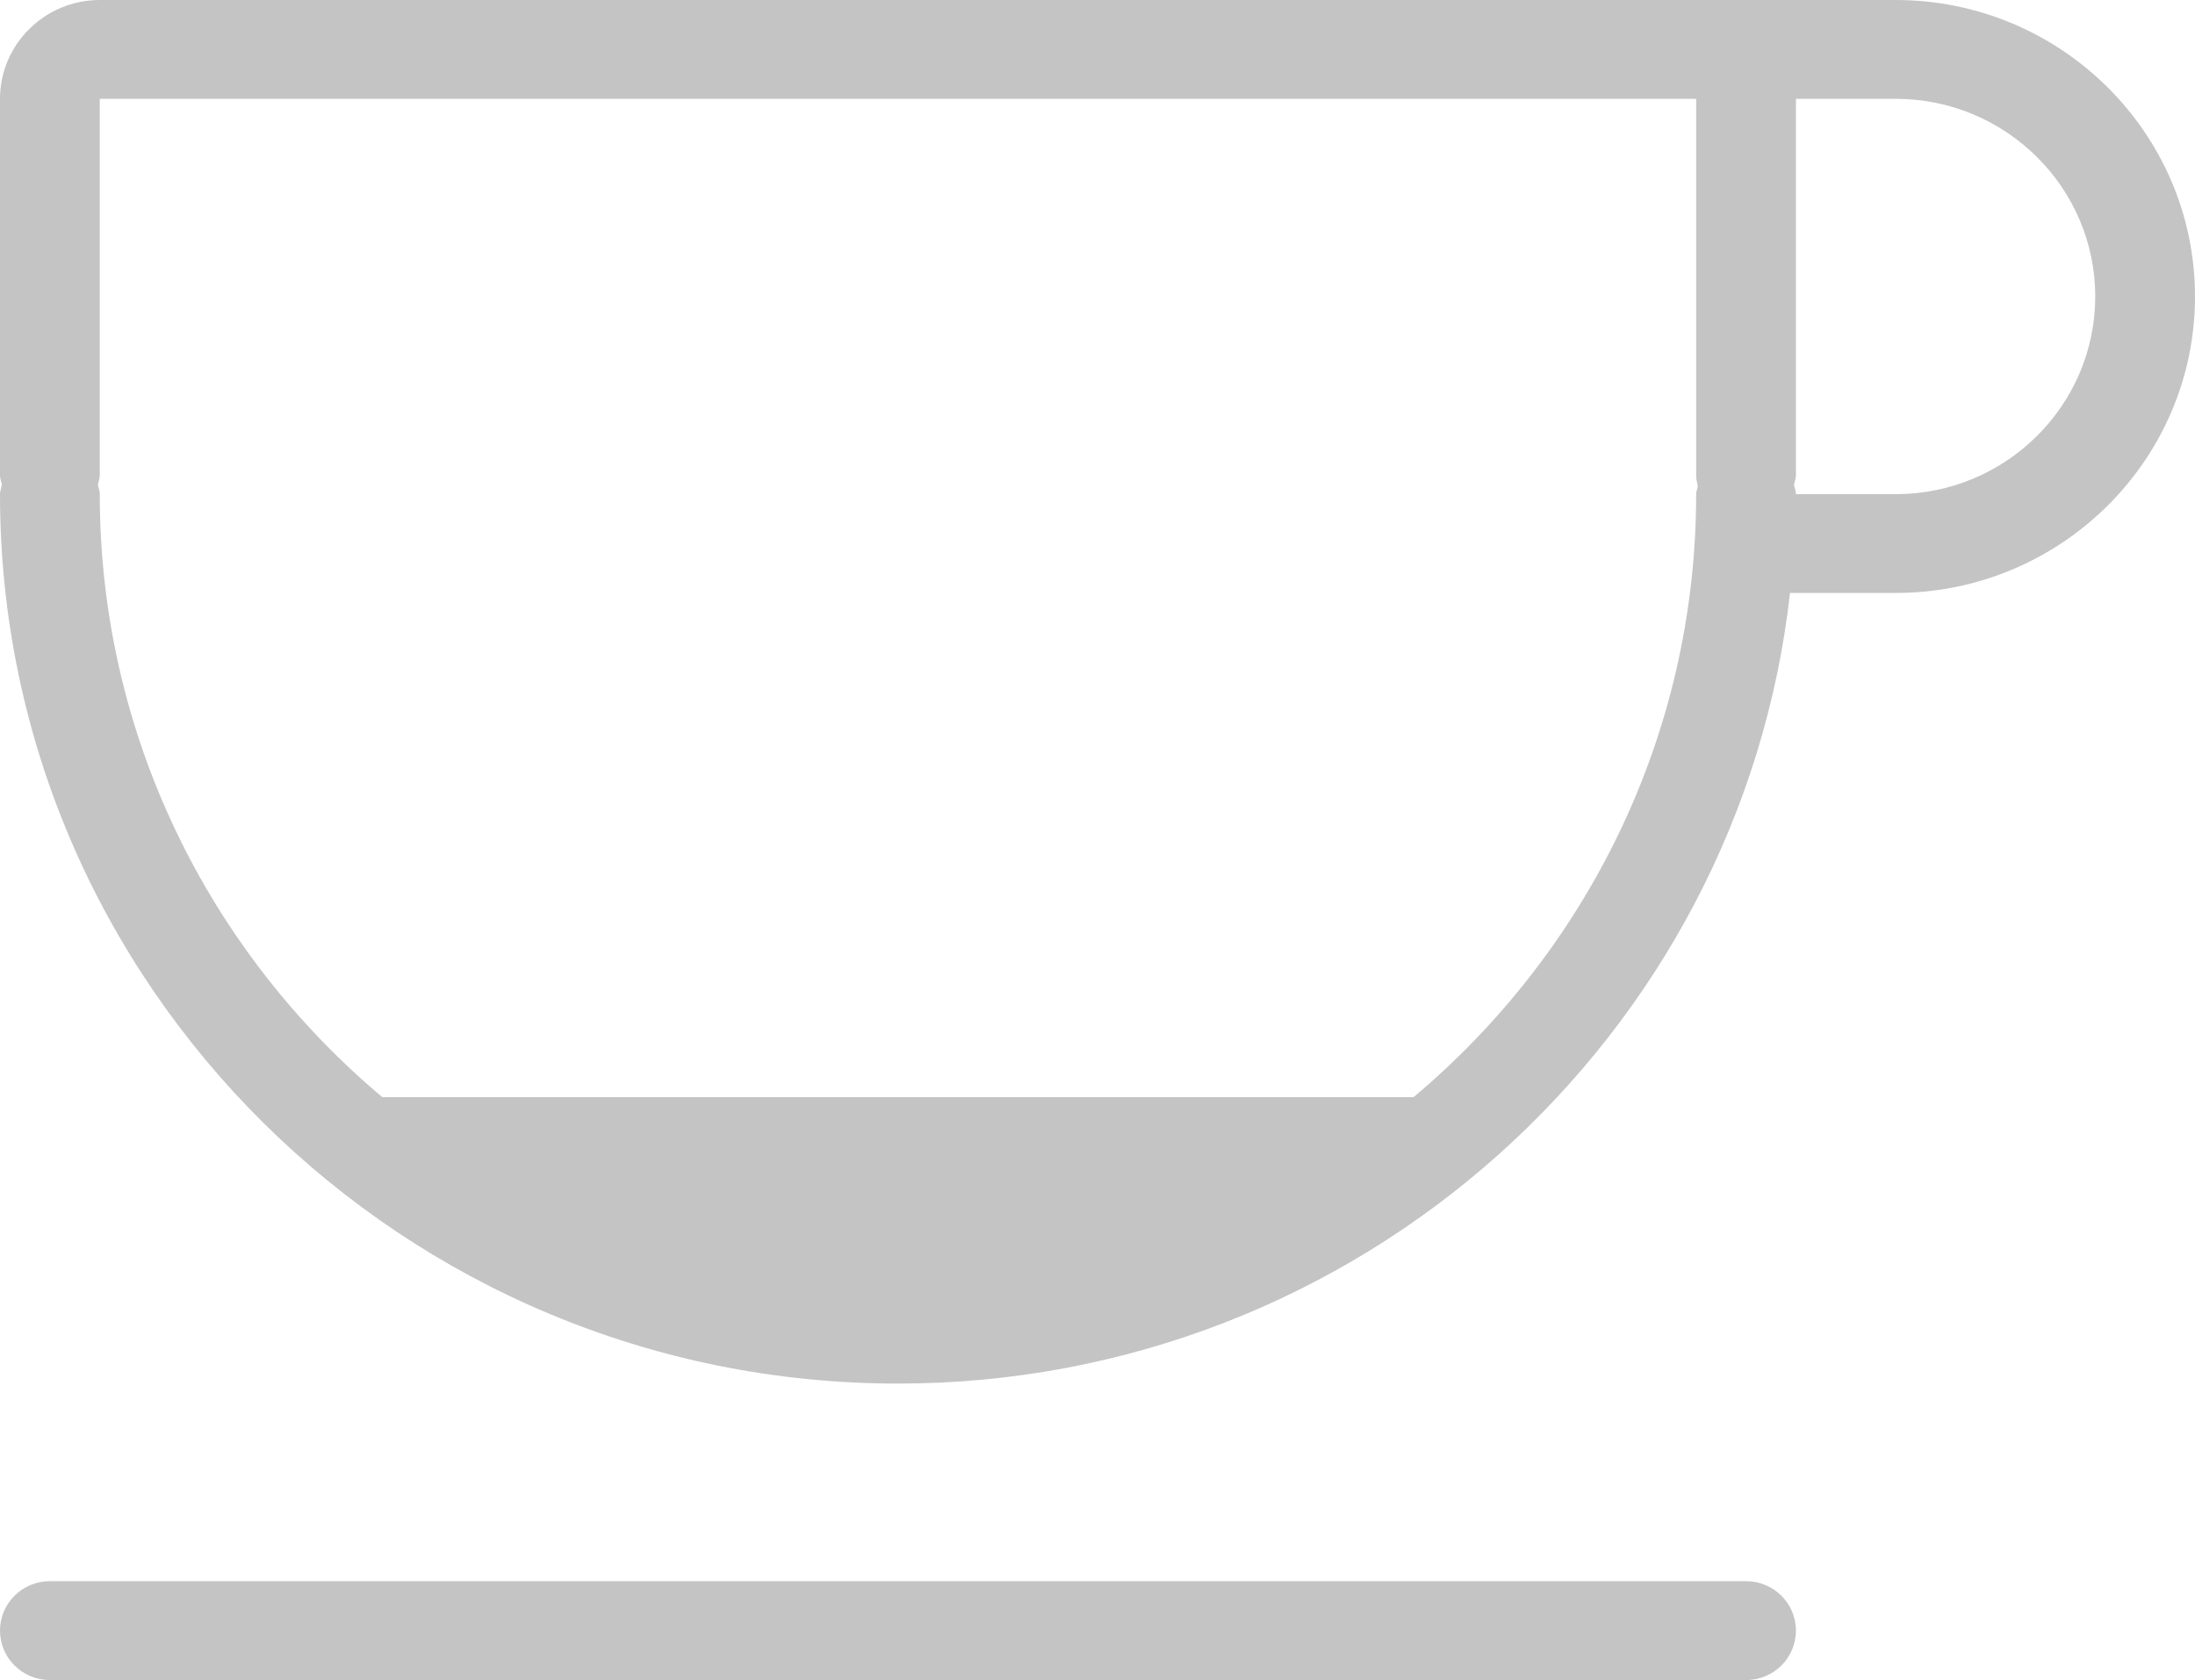 <svg xmlns="http://www.w3.org/2000/svg" width="64" height="49" fill="none" viewBox="0 0 64 49"><path fill="#C4C4C4" fill-rule="evenodd" d="M52.192 17.294H55.273C60.086 17.294 64 13.415 64 8.648C64 3.88 60.086 0 55.273 0H49.455H48.727H2.909C1.305 0 0 1.296 0 2.882V13.864C0 13.926 0.016 13.984 0.032 14.042C0.04 14.073 0.049 14.105 0.055 14.137C0.049 14.17 0.041 14.201 0.032 14.233C0.016 14.291 0 14.349 0 14.413C0 28.716 11.745 40.353 26.182 40.353C39.633 40.353 50.739 30.245 52.192 17.294ZM48.727 2.882H49.455V13.864C49.455 13.967 49.477 14.066 49.5 14.162L49.502 14.175C49.498 14.206 49.489 14.236 49.481 14.266C49.468 14.313 49.455 14.361 49.455 14.413C49.455 21.454 46.252 27.767 41.215 32H11.148C6.111 27.767 2.909 21.454 2.909 14.413C2.909 14.349 2.893 14.291 2.877 14.233C2.869 14.201 2.86 14.17 2.854 14.137C2.86 14.105 2.869 14.073 2.877 14.042C2.893 13.984 2.909 13.926 2.909 13.864V2.882H48.727ZM52.364 2.882H55.273C58.481 2.882 61.091 5.469 61.091 8.648C61.091 11.826 58.481 14.413 55.273 14.413H52.364C52.364 14.348 52.347 14.288 52.33 14.229C52.322 14.199 52.313 14.168 52.307 14.137C52.313 14.11 52.321 14.082 52.328 14.055C52.346 13.993 52.364 13.931 52.364 13.864V2.882ZM52.364 47.557C52.364 46.762 51.714 46.116 50.909 46.116H1.455C0.65 46.116 0 46.762 0 47.557C0 48.354 0.65 49 1.455 49H50.909C51.714 49 52.364 48.354 52.364 47.557Z" clip-rule="evenodd"/></svg>